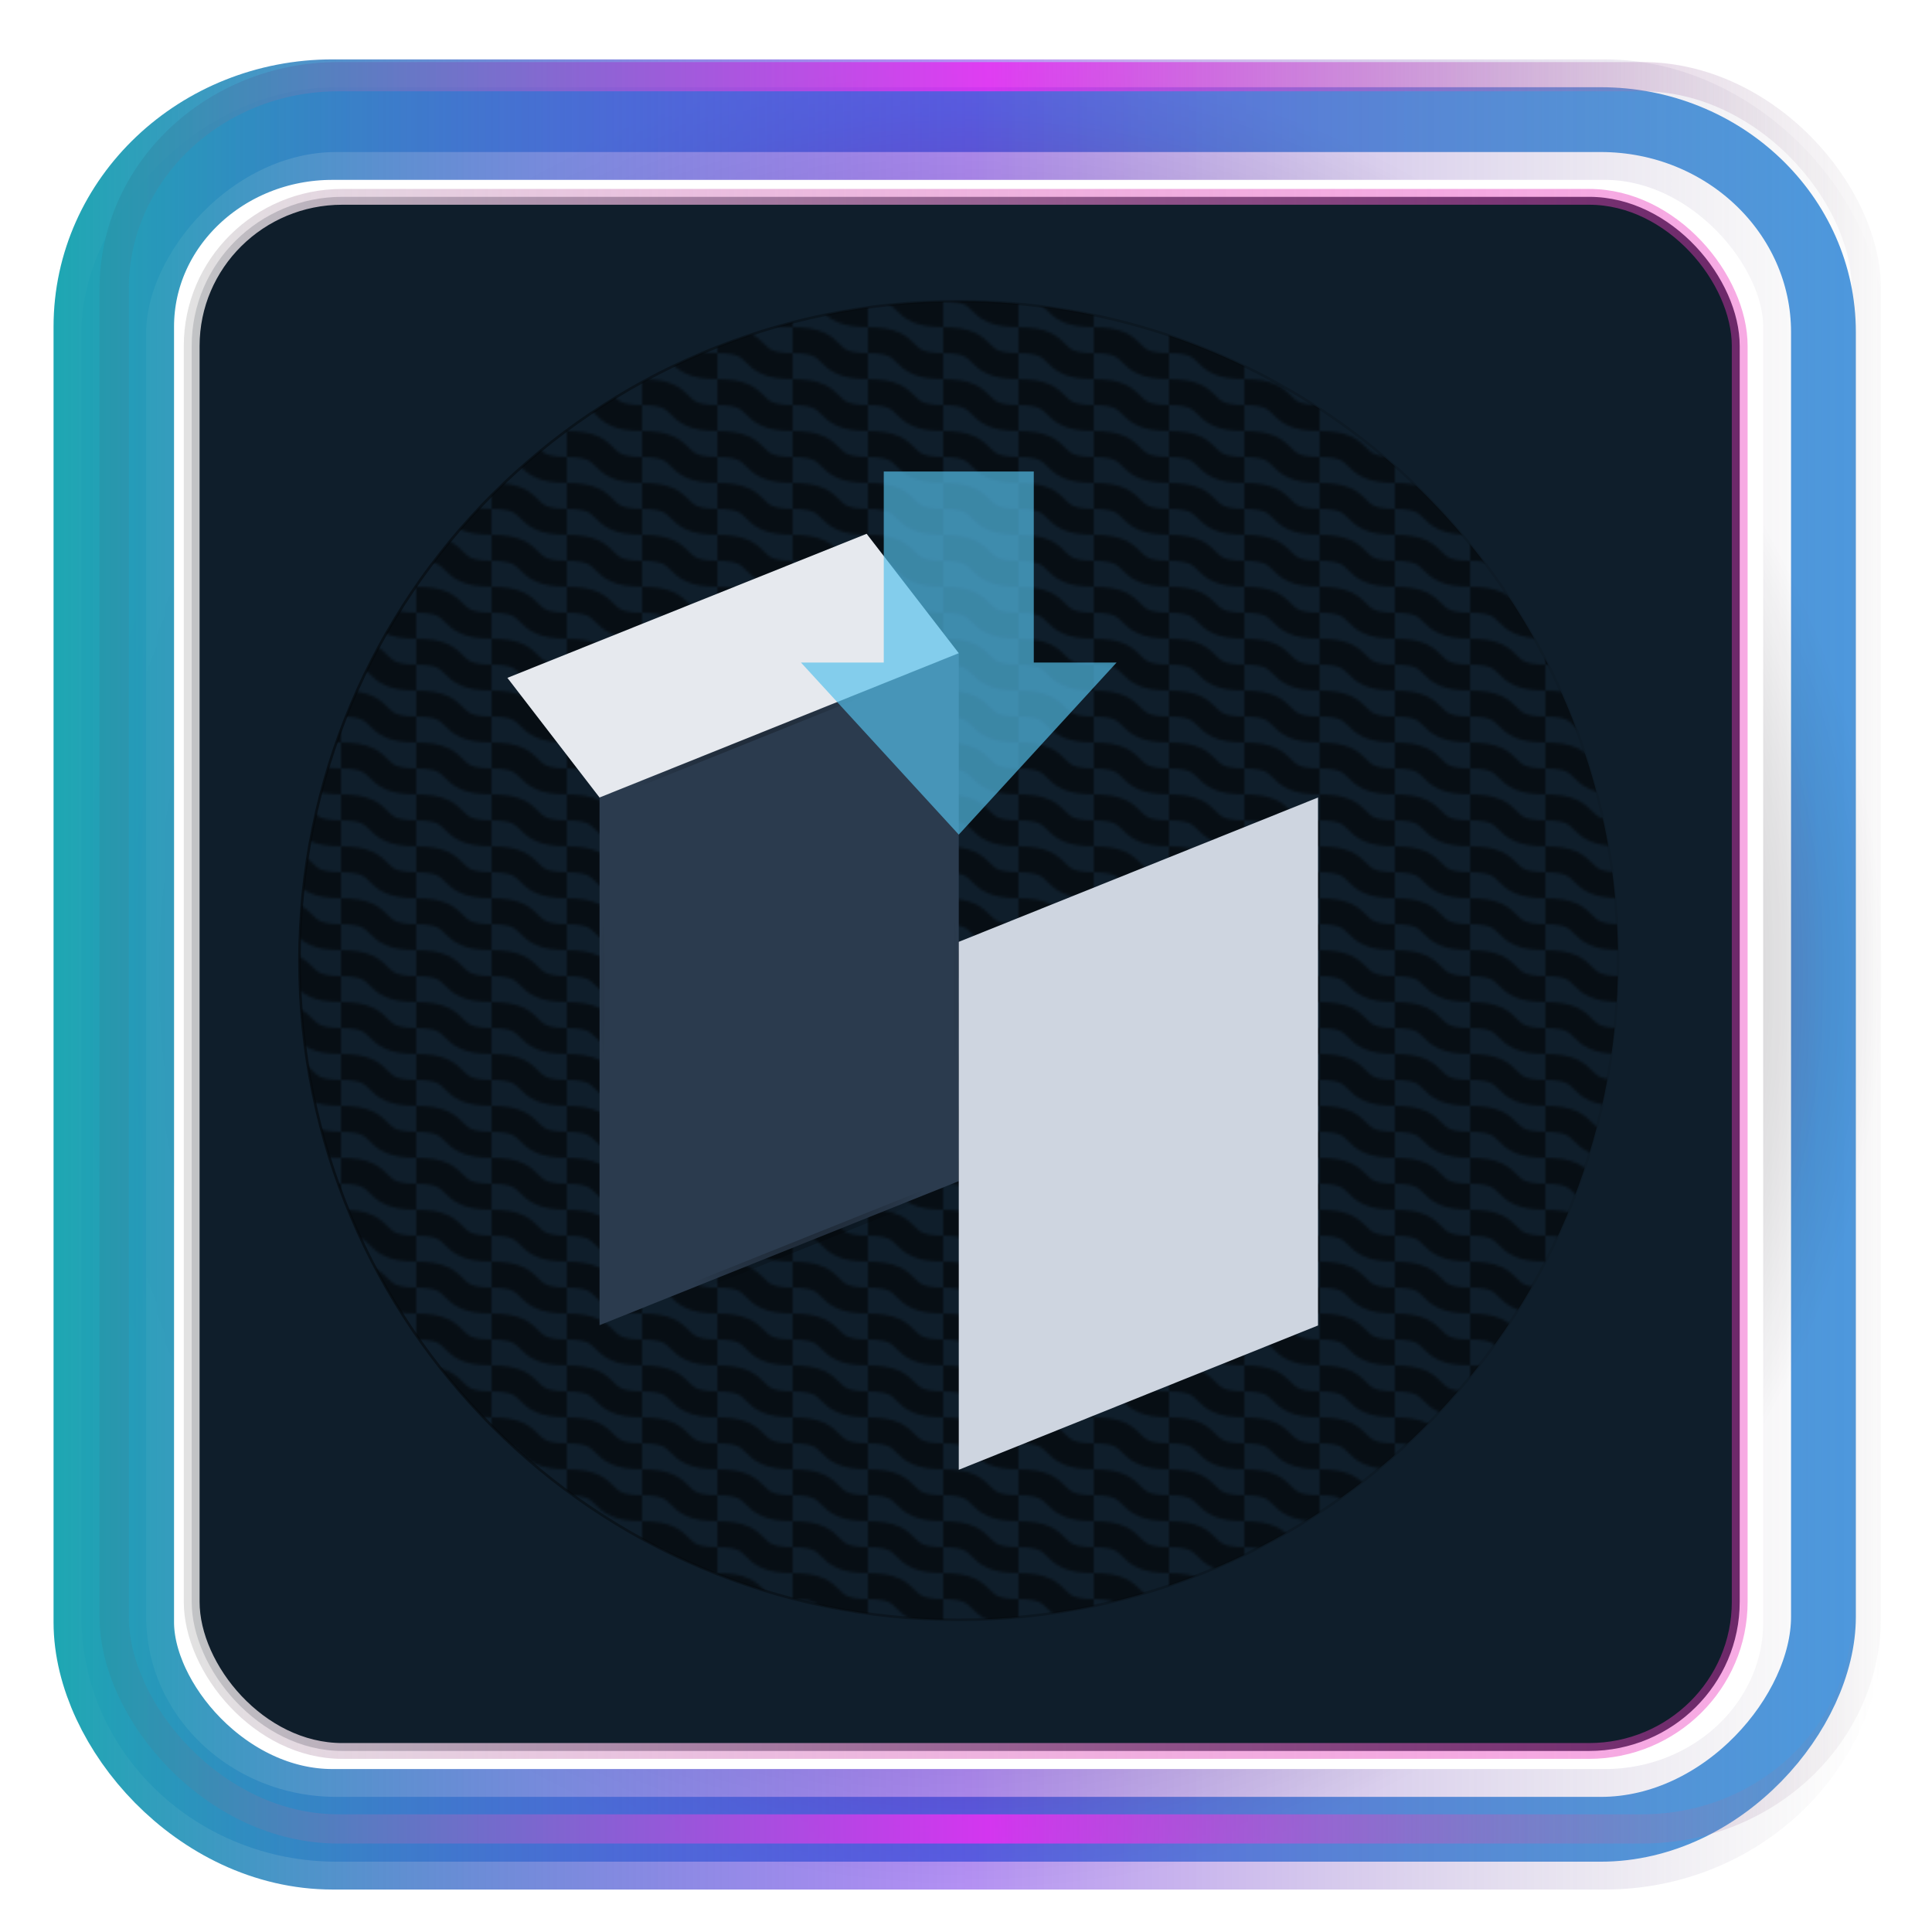 <?xml version="1.0" encoding="UTF-8" standalone="no"?>
<!-- Created with Inkscape (http://www.inkscape.org/) -->

<svg
   width="512"
   height="512"
   viewBox="0 0 135.467 135.467"
   version="1.1"
   id="svg5"
   inkscape:version="1.4 (86a8ad7, 2024-10-11)"
   sodipodi:docname="nupsforge-logo.svg"
   xml:space="preserve"
   inkscape:export-filename="psmpacker-logo-base.png"
   inkscape:export-xdpi="25.335754"
   inkscape:export-ydpi="25.335754"
   xmlns:inkscape="http://www.inkscape.org/namespaces/inkscape"
   xmlns:sodipodi="http://sodipodi.sourceforge.net/DTD/sodipodi-0.dtd"
   xmlns:xlink="http://www.w3.org/1999/xlink"
   xmlns="http://www.w3.org/2000/svg"
   xmlns:svg="http://www.w3.org/2000/svg"><sodipodi:namedview
     id="namedview7"
     pagecolor="#262626"
     bordercolor="#000000"
     borderopacity="0.25"
     inkscape:showpageshadow="2"
     inkscape:pageopacity="0.0"
     inkscape:pagecheckerboard="0"
     inkscape:deskcolor="#020202"
     inkscape:document-units="mm"
     showgrid="false"
     inkscape:zoom="1.829812"
     inkscape:cx="313.96668"
     inkscape:cy="258.4965"
     inkscape:window-width="2460"
     inkscape:window-height="2052"
     inkscape:window-x="2412"
     inkscape:window-y="4"
     inkscape:window-maximized="0"
     inkscape:current-layer="svg5"
     inkscape:lockguides="false"
     showguides="false"><inkscape:grid
       type="xygrid"
       id="grid7005"
       originx="0"
       originy="0"
       spacingy="1"
       spacingx="1"
       units="mm"
       visible="false" /></sodipodi:namedview><defs
     id="defs2"><pattern
       inkscape:collect="always"
       xlink:href="#pattern6-7"
       preserveAspectRatio="xMidYMid"
       id="pattern60"
       patternTransform="translate(190,350)" /><pattern
       patternUnits="userSpaceOnUse"
       width="29"
       height="20"
       patternTransform="translate(190,350)"
       preserveAspectRatio="xMidYMid"
       style="fill:#000000"
       id="pattern6-7"
       inkscape:label="pattern6-7"
       inkscape:collect="always"
       inkscape:isstock="true"><path
         style="fill:none;stroke:#000000;stroke-width:10;stroke-linecap:butt;stroke-dasharray:none;paint-order:stroke markers fill;stop-color:#000000"
         d="M 0,5 C 19,5 10,15 29,15"
         id="path4-2"
         sodipodi:nodetypes="cc" /></pattern><linearGradient
       id="linearGradient52"
       inkscape:collect="always"><stop
         style="stop-color:#000000;stop-opacity:1;"
         offset="0"
         id="stop53" /><stop
         style="stop-color:#000000;stop-opacity:0;"
         offset="1"
         id="stop54" /></linearGradient><linearGradient
       id="linearGradient51"
       inkscape:collect="always"><stop
         style="stop-color:#000000;stop-opacity:1;"
         offset="0"
         id="stop51" /><stop
         style="stop-color:#000000;stop-opacity:0;"
         offset="1"
         id="stop52" /></linearGradient><linearGradient
       inkscape:collect="always"
       id="linearGradient49"><stop
         style="stop-color:#dddddd;stop-opacity:1;"
         offset="0"
         id="stop48" /><stop
         style="stop-color:#ec37be;stop-opacity:0.487;"
         offset="1"
         id="stop49" /></linearGradient><linearGradient
       id="swatch16"
       inkscape:swatch="solid"><stop
         style="stop-color:#ab0fc4;stop-opacity:1;"
         offset="0"
         id="stop16" /></linearGradient><linearGradient
       inkscape:collect="always"
       id="linearGradient7"><stop
         style="stop-color:#1b9da7;stop-opacity:1;"
         offset="0"
         id="stop5" /><stop
         style="stop-color:#e630f2;stop-opacity:1;"
         offset="0.5"
         id="stop6" /><stop
         style="stop-color:#8b8b8b;stop-opacity:0;"
         offset="1"
         id="stop7" /></linearGradient><linearGradient
       id="linearGradient1"
       inkscape:collect="always"><stop
         style="stop-color:#94dcf9;stop-opacity:0.286;"
         offset="0"
         id="stop1" /><stop
         style="stop-color:#0eaff0;stop-opacity:0;"
         offset="1"
         id="stop2" /></linearGradient><linearGradient
       inkscape:collect="always"
       id="linearGradient12071"><stop
         style="stop-color:#a3dae4;stop-opacity:0.861;"
         offset="0"
         id="stop12067" /><stop
         style="stop-color:#4a0c8c;stop-opacity:0;"
         offset="1"
         id="stop12069" /></linearGradient><linearGradient
       inkscape:collect="always"
       id="linearGradient12003"><stop
         style="stop-color:#8c29ec;stop-opacity:0.728;"
         offset="0"
         id="stop11999" /><stop
         style="stop-color:#4a0c8c;stop-opacity:0;"
         offset="1"
         id="stop12001" /></linearGradient><linearGradient
       inkscape:collect="always"
       id="linearGradient9714"><stop
         style="stop-color:#000000;stop-opacity:1;"
         offset="0"
         id="stop9710" /><stop
         style="stop-color:#000000;stop-opacity:0;"
         offset="1"
         id="stop9712" /></linearGradient><linearGradient
       inkscape:collect="always"
       id="linearGradient9706"><stop
         style="stop-color:#777777;stop-opacity:1;"
         offset="0"
         id="stop9702" /><stop
         style="stop-color:#23bc4f;stop-opacity:0.487;"
         offset="1"
         id="stop9704" /></linearGradient><linearGradient
       inkscape:collect="always"
       id="linearGradient9686"><stop
         style="stop-color:#ce4444;stop-opacity:0.867;"
         offset="0"
         id="stop9682" /><stop
         style="stop-color:#8b398e;stop-opacity:0.863;"
         offset="0.493"
         id="stop3" /><stop
         style="stop-color:#2e87d9;stop-opacity:0.859;"
         offset="1"
         id="stop9684" /></linearGradient><linearGradient
       inkscape:collect="always"
       id="linearGradient13139"><stop
         style="stop-color:#1da7b2;stop-opacity:1;"
         offset="0"
         id="stop13135" /><stop
         style="stop-color:#6822e7;stop-opacity:0.498;"
         offset="0.5"
         id="stop4" /><stop
         style="stop-color:#8b8b8b;stop-opacity:0;"
         offset="1"
         id="stop13137" /></linearGradient><meshgradient
       inkscape:collect="always"
       id="meshgradient11494"
       gradientUnits="userSpaceOnUse"
       x="-130.715"
       y="4.916"
       gradientTransform="matrix(0.953,0,0,0.953,132.541,3.704)"><meshrow
         id="meshrow9470"><meshpatch
           id="meshpatch9472"><stop
             path="c 41.933,0  83.866,0  127.081,-1.282"
             style="stop-color:#ffffff;stop-opacity:1"
             id="stop9474" /><stop
             path="c -1.283,43.215  -1.283,85.148  -1.283,127.08"
             style="stop-color:#224b6c;stop-opacity:1"
             id="stop9476" /><stop
             path="c -41.933,0  -83.866,0  -125.798,0"
             style="stop-color:#ffffff;stop-opacity:1"
             id="stop9478" /><stop
             path="c 0,-41.933  0,-83.866  0,-125.798"
             style="stop-color:#224b6c;stop-opacity:1"
             id="stop9480" /></meshpatch></meshrow></meshgradient><linearGradient
       id="linearGradient26338"
       inkscape:swatch="solid"><stop
         style="stop-color:#3134ff;stop-opacity:1;"
         offset="0"
         id="stop26336" /></linearGradient><meshgradient
       inkscape:collect="always"
       id="meshgradient3466"
       gradientUnits="userSpaceOnUse"
       x="6.757"
       y="7.166"><meshrow
         id="meshrow9458"><meshpatch
           id="meshpatch9460"><stop
             path="c 40.773,0  81.547,0  122.321,0"
             style="stop-color:#ffffff;stop-opacity:1"
             id="stop9462" /><stop
             path="c 0,40.773  0,81.547  -1.223,121.098"
             style="stop-color:#800080;stop-opacity:1"
             id="stop9464" /><stop
             path="c -39.55,1.223  -80.324,1.223  -121.098,1.223"
             style="stop-color:#ffffff;stop-opacity:1"
             id="stop9466" /><stop
             path="c 0,-40.773  0,-81.547  0,-122.321"
             style="stop-color:#800080;stop-opacity:1"
             id="stop9468" /></meshpatch></meshrow></meshgradient><radialGradient
       inkscape:collect="always"
       xlink:href="#linearGradient9686"
       id="radialGradient9688"
       cx="-67.918"
       cy="68.327"
       fx="-67.918"
       fy="68.327"
       r="60.56"
       gradientTransform="translate(0)"
       gradientUnits="userSpaceOnUse" /><linearGradient
       inkscape:collect="always"
       xlink:href="#linearGradient49"
       id="linearGradient9708"
       x1="13.337"
       y1="68.286"
       x2="122.088"
       y2="68.286"
       gradientUnits="userSpaceOnUse" /><radialGradient
       inkscape:collect="always"
       xlink:href="#linearGradient9714"
       id="radialGradient9716"
       cx="-67.918"
       cy="68.327"
       fx="-67.918"
       fy="68.327"
       r="64.162"
       gradientTransform="translate(0)"
       gradientUnits="userSpaceOnUse" /><radialGradient
       inkscape:collect="always"
       xlink:href="#linearGradient12003"
       id="radialGradient12005"
       cx="67.712"
       cy="68.286"
       fx="67.712"
       fy="68.286"
       r="54.825"
       gradientTransform="matrix(1,0,0,1.004,0,-0.266)"
       gradientUnits="userSpaceOnUse" /><linearGradient
       inkscape:collect="always"
       xlink:href="#linearGradient12071"
       id="linearGradient12073"
       x1="12.887"
       y1="68.286"
       x2="122.538"
       y2="68.286"
       gradientUnits="userSpaceOnUse" /><linearGradient
       inkscape:collect="always"
       xlink:href="#linearGradient9706"
       id="linearGradient867"
       gradientUnits="userSpaceOnUse"
       x1="13.337"
       y1="68.286"
       x2="122.088"
       y2="68.286" /><linearGradient
       inkscape:collect="always"
       xlink:href="#linearGradient1"
       id="linearGradient2"
       x1="18.758"
       y1="21.821"
       x2="28.139"
       y2="21.821"
       gradientUnits="userSpaceOnUse" /><linearGradient
       inkscape:collect="always"
       xlink:href="#linearGradient13139"
       id="linearGradient3"
       x1="3.755"
       y1="68.327"
       x2="132.08"
       y2="68.327"
       gradientUnits="userSpaceOnUse" /><linearGradient
       inkscape:collect="always"
       xlink:href="#linearGradient7"
       id="linearGradient4"
       gradientUnits="userSpaceOnUse"
       x1="3.755"
       y1="68.327"
       x2="132.08"
       y2="68.327"
       gradientTransform="matrix(1.025,0,0,1.025,-0.174,-3.221)" /><filter
       inkscape:collect="always"
       style="color-interpolation-filters:sRGB"
       id="filter7"
       x="-0.022"
       y="-0.022"
       width="1.043"
       height="1.043"><feGaussianBlur
         inkscape:collect="always"
         stdDeviation="0.679"
         id="feGaussianBlur7" /></filter><filter
       inkscape:collect="always"
       style="color-interpolation-filters:sRGB"
       id="filter33"
       x="-0.138"
       y="-0.136"
       width="1.277"
       height="1.273"><feGaussianBlur
         inkscape:collect="always"
         stdDeviation="1.302"
         id="feGaussianBlur33" /></filter><filter
       inkscape:collect="always"
       style="color-interpolation-filters:sRGB"
       id="filter49"
       x="-0.143"
       y="-0.143"
       width="1.285"
       height="1.285"><feGaussianBlur
         inkscape:collect="always"
         stdDeviation="29.986"
         id="feGaussianBlur49" /></filter><radialGradient
       inkscape:collect="always"
       xlink:href="#linearGradient51"
       id="radialGradient52"
       cx="184.8"
       cy="265"
       fx="184.8"
       fy="265"
       r="69.7"
       gradientTransform="matrix(1,0,0,1.869,0,-230.171)"
       gradientUnits="userSpaceOnUse" /><linearGradient
       inkscape:collect="always"
       xlink:href="#linearGradient52"
       id="linearGradient54"
       x1="-71.966"
       y1="254"
       x2="579.966"
       y2="254"
       gradientUnits="userSpaceOnUse" /></defs><g
     inkscape:label="border layer 2"
     id="layer1"
     style="display:inline"
     sodipodi:insensitive="true"><rect
       style="display:none;fill:url(#meshgradient11494);fill-opacity:1;fill-rule:nonzero;stroke:url(#meshgradient3466);stroke-width:2.444;stroke-linecap:round;stroke-linejoin:bevel;stroke-dasharray:none;stroke-opacity:1"
       id="rect11491"
       width="119.877"
       height="119.877"
       x="7.979"
       y="8.388"
       inkscape:label="border-rec-left-small"
       ry="15.428" /><rect
       style="display:inline;fill:none;fill-opacity:1;fill-rule:nonzero;stroke:url(#radialGradient9688);stroke-width:4.544;stroke-linecap:round;stroke-linejoin:bevel;stroke-dasharray:none;stroke-opacity:1"
       id="rect8496"
       width="119.877"
       height="119.877"
       x="-127.856"
       y="8.388"
       inkscape:label="border-rec-right-small"
       transform="scale(-1,1)"
       ry="14.905"
       rx="15.616" /></g><g
     id="layer2"
     inkscape:label="border Layer 1"
     style="display:inline"
     sodipodi:insensitive="true"><rect
       style="display:inline;fill:none;fill-opacity:0.237;stroke:url(#radialGradient9716);stroke-width:8.448;stroke-linecap:round;stroke-linejoin:bevel;stroke-dasharray:none;stroke-dashoffset:0;stroke-opacity:0.868;paint-order:markers fill stroke"
       id="rect3804"
       width="119.877"
       height="119.877"
       x="-127.856"
       y="8.388"
       inkscape:label="border-rec-right-big"
       transform="scale(-1,1)"
       ry="42.222"
       rx="0" /><rect
       style="display:inline;fill:none;fill-opacity:0.237;stroke:url(#linearGradient3);stroke-width:8.448;stroke-linecap:round;stroke-linejoin:bevel;stroke-dasharray:none;paint-order:markers fill stroke"
       id="rect10971"
       width="119.877"
       height="119.877"
       x="7.979"
       y="8.388"
       inkscape:label="border-rec-left-big"
       ry="14.519"
       rx="15.337" /><rect
       style="display:inline;mix-blend-mode:normal;fill:none;fill-opacity:0.237;stroke:url(#linearGradient4);stroke-width:2.05;stroke-linecap:round;stroke-linejoin:bevel;stroke-dasharray:none;stroke-opacity:0.868;paint-order:markers fill stroke;filter:url(#filter7)"
       id="rect4"
       width="122.863"
       height="122.863"
       x="8.004"
       y="5.377"
       inkscape:label="border-rec-outline"
       ry="14.88"
       rx="15.719" /></g><g
     id="layer3"
     inkscape:label="background center"
     style="display:inline"><rect
       style="fill:#0f1e2b;fill-opacity:1;stroke:url(#linearGradient9708);stroke-width:1.108;stroke-linecap:round;stroke-linejoin:round;stroke-dasharray:none;stroke-opacity:0.868"
       id="rect8564"
       width="108.543"
       height="108.97"
       x="13.441"
       y="13.802"
       inkscape:label="bg-center"
       ry="10.458"
       rx="10.556" /></g><g
     id="g7001"
     transform="matrix(4.123,0,0,4.096,-10.942,-7.827)"
     style="display:inline"><path
       d="M 26.983,30.044 10.88,30.088 C 7.175,30.034 7.644,26.905 7.688,23.2 V 14.133 C 7.645,10.429 6.888,7.248 10.592,7.193 4.262,7.583 24.363,7.432 27.384,7.432 31.089,7.485 30.043,10.428 30,14.133 V 23.2 c 0.043,3.705 0.688,6.79 -3.017,6.844 z"
       style="display:inline;opacity:1;fill:#2798b5;fill-opacity:0;stroke:none;stroke-opacity:1;filter:url(#filter33);stroke-width:1;stroke-dasharray:none"
       id="path6983"
       sodipodi:nodetypes="ccccccccc" /><path
       d="m 27.331,22.813 a 4.691,4.691 0 1 1 -4.69,-4.782 4.726,4.726 0 0 1 4.69,4.782 z"
       style="display:none;fill:#12161e;fill-opacity:1"
       id="path6985" /><path
       d="M 13.353,10.733 A 2.987,2.987 0 1 1 10.4,13.716 2.965,2.965 0 0 1 13.357,10.733 Z"
       style="display:none;fill:#091d12;fill-opacity:1"
       id="path6987" /><path
       d="m 17.01,12.321 a 2.2,2.186 0 1 1 -2.175,2.183 2.184,2.169 0 0 1 2.178,-2.183 z"
       style="display:none;fill:#ab0fc4;fill-opacity:0.792;stroke-width:0.734"
       id="path6987-6" /><path
       d="m 28.139,21.912 a 4.691,4.691 0 1 1 -4.69,-4.782 4.726,4.726 0 0 1 4.69,4.782 z"
       style="display:none;fill:url(#linearGradient2);fill-opacity:0.286"
       id="path18588" /></g><g
     id="g11960"
     inkscape:label="Foreground center"
     style="display:inline;fill:url(#radialGradient12005);fill-opacity:1"
     transform="matrix(-1,0,0,1,135.425,0)"><rect
       style="display:none;fill:url(#linearGradient12073);fill-opacity:1;stroke:url(#linearGradient867);stroke-width:1.108;stroke-linecap:round;stroke-linejoin:round;stroke-dasharray:none;stroke-opacity:0.868"
       id="rect11958"
       width="108.543"
       height="108.97"
       x="13.441"
       y="13.802"
       inkscape:label="bg-center"
       ry="10.458"
       rx="10.556" /></g><script
     id="mesh_polyfill"
     type="text/javascript">
!function(){const t=&quot;http://www.w3.org/2000/svg&quot;,e=&quot;http://www.w3.org/1999/xlink&quot;,s=&quot;http://www.w3.org/1999/xhtml&quot;,r=2;if(document.createElementNS(t,&quot;meshgradient&quot;).x)return;const n=(t,e,s,r)=&gt;{let n=new x(.5*(e.x+s.x),.5*(e.y+s.y)),o=new x(.5*(t.x+e.x),.5*(t.y+e.y)),i=new x(.5*(s.x+r.x),.5*(s.y+r.y)),a=new x(.5*(n.x+o.x),.5*(n.y+o.y)),h=new x(.5*(n.x+i.x),.5*(n.y+i.y)),l=new x(.5*(a.x+h.x),.5*(a.y+h.y));return[[t,o,a,l],[l,h,i,r]]},o=t=&gt;{let e=t[0].distSquared(t[1]),s=t[2].distSquared(t[3]),r=.25*t[0].distSquared(t[2]),n=.25*t[1].distSquared(t[3]),o=e&gt;s?e:s,i=r&gt;n?r:n;return 18*(o&gt;i?o:i)},i=(t,e)=&gt;Math.sqrt(t.distSquared(e)),a=(t,e)=&gt;t.scale(2/3).add(e.scale(1/3)),h=t=&gt;{let e,s,r,n,o,i,a,h=new g;return t.match(/(\w+\(\s*[^)]+\))+/g).forEach(t=&gt;{let l=t.match(/[\w.-]+/g),d=l.shift();switch(d){case&quot;translate&quot;:2===l.length?e=new g(1,0,0,1,l[0],l[1]):(console.error(&quot;mesh.js: translate does not have 2 arguments!&quot;),e=new g(1,0,0,1,0,0)),h=h.append(e);break;case&quot;scale&quot;:1===l.length?s=new g(l[0],0,0,l[0],0,0):2===l.length?s=new g(l[0],0,0,l[1],0,0):(console.error(&quot;mesh.js: scale does not have 1 or 2 arguments!&quot;),s=new g(1,0,0,1,0,0)),h=h.append(s);break;case&quot;rotate&quot;:if(3===l.length&amp;&amp;(e=new g(1,0,0,1,l[1],l[2]),h=h.append(e)),l[0]){r=l[0]*Math.PI/180;let t=Math.cos(r),e=Math.sin(r);Math.abs(t)&lt;1e-16&amp;&amp;(t=0),Math.abs(e)&lt;1e-16&amp;&amp;(e=0),a=new g(t,e,-e,t,0,0),h=h.append(a)}else console.error(&quot;math.js: No argument to rotate transform!&quot;);3===l.length&amp;&amp;(e=new g(1,0,0,1,-l[1],-l[2]),h=h.append(e));break;case&quot;skewX&quot;:l[0]?(r=l[0]*Math.PI/180,n=Math.tan(r),o=new g(1,0,n,1,0,0),h=h.append(o)):console.error(&quot;math.js: No argument to skewX transform!&quot;);break;case&quot;skewY&quot;:l[0]?(r=l[0]*Math.PI/180,n=Math.tan(r),i=new g(1,n,0,1,0,0),h=h.append(i)):console.error(&quot;math.js: No argument to skewY transform!&quot;);break;case&quot;matrix&quot;:6===l.length?h=h.append(new g(...l)):console.error(&quot;math.js: Incorrect number of arguments for matrix!&quot;);break;default:console.error(&quot;mesh.js: Unhandled transform type: &quot;+d)}}),h},l=t=&gt;{let e=[],s=t.split(/[ ,]+/);for(let t=0,r=s.length-1;t&lt;r;t+=2)e.push(new x(parseFloat(s[t]),parseFloat(s[t+1])));return e},d=(t,e)=&gt;{for(let s in e)t.setAttribute(s,e[s])},c=(t,e,s,r,n)=&gt;{let o,i,a=[0,0,0,0];for(let h=0;h&lt;3;++h)e[h]&lt;t[h]&amp;&amp;e[h]&lt;s[h]||t[h]&lt;e[h]&amp;&amp;s[h]&lt;e[h]?a[h]=0:(a[h]=.5*((e[h]-t[h])/r+(s[h]-e[h])/n),o=Math.abs(3*(e[h]-t[h])/r),i=Math.abs(3*(s[h]-e[h])/n),a[h]&gt;o?a[h]=o:a[h]&gt;i&amp;&amp;(a[h]=i));return a},u=[[1,0,0,0,0,0,0,0,0,0,0,0,0,0,0,0],[0,0,0,0,1,0,0,0,0,0,0,0,0,0,0,0],[-3,3,0,0,-2,-1,0,0,0,0,0,0,0,0,0,0],[2,-2,0,0,1,1,0,0,0,0,0,0,0,0,0,0],[0,0,0,0,0,0,0,0,1,0,0,0,0,0,0,0],[0,0,0,0,0,0,0,0,0,0,0,0,1,0,0,0],[0,0,0,0,0,0,0,0,-3,3,0,0,-2,-1,0,0],[0,0,0,0,0,0,0,0,2,-2,0,0,1,1,0,0],[-3,0,3,0,0,0,0,0,-2,0,-1,0,0,0,0,0],[0,0,0,0,-3,0,3,0,0,0,0,0,-2,0,-1,0],[9,-9,-9,9,6,3,-6,-3,6,-6,3,-3,4,2,2,1],[-6,6,6,-6,-3,-3,3,3,-4,4,-2,2,-2,-2,-1,-1],[2,0,-2,0,0,0,0,0,1,0,1,0,0,0,0,0],[0,0,0,0,2,0,-2,0,0,0,0,0,1,0,1,0],[-6,6,6,-6,-4,-2,4,2,-3,3,-3,3,-2,-1,-2,-1],[4,-4,-4,4,2,2,-2,-2,2,-2,2,-2,1,1,1,1]],f=t=&gt;{let e=[];for(let s=0;s&lt;16;++s){e[s]=0;for(let r=0;r&lt;16;++r)e[s]+=u[s][r]*t[r]}return e},p=(t,e,s)=&gt;{const r=e*e,n=s*s,o=e*e*e,i=s*s*s;return t[0]+t[1]*e+t[2]*r+t[3]*o+t[4]*s+t[5]*s*e+t[6]*s*r+t[7]*s*o+t[8]*n+t[9]*n*e+t[10]*n*r+t[11]*n*o+t[12]*i+t[13]*i*e+t[14]*i*r+t[15]*i*o},y=t=&gt;{let e=[],s=[],r=[];for(let s=0;s&lt;4;++s)e[s]=[],e[s][0]=n(t[0][s],t[1][s],t[2][s],t[3][s]),e[s][1]=[],e[s][1].push(...n(...e[s][0][0])),e[s][1].push(...n(...e[s][0][1])),e[s][2]=[],e[s][2].push(...n(...e[s][1][0])),e[s][2].push(...n(...e[s][1][1])),e[s][2].push(...n(...e[s][1][2])),e[s][2].push(...n(...e[s][1][3]));for(let t=0;t&lt;8;++t){s[t]=[];for(let r=0;r&lt;4;++r)s[t][r]=[],s[t][r][0]=n(e[0][2][t][r],e[1][2][t][r],e[2][2][t][r],e[3][2][t][r]),s[t][r][1]=[],s[t][r][1].push(...n(...s[t][r][0][0])),s[t][r][1].push(...n(...s[t][r][0][1])),s[t][r][2]=[],s[t][r][2].push(...n(...s[t][r][1][0])),s[t][r][2].push(...n(...s[t][r][1][1])),s[t][r][2].push(...n(...s[t][r][1][2])),s[t][r][2].push(...n(...s[t][r][1][3]))}for(let t=0;t&lt;8;++t){r[t]=[];for(let e=0;e&lt;8;++e)r[t][e]=[],r[t][e][0]=s[t][0][2][e],r[t][e][1]=s[t][1][2][e],r[t][e][2]=s[t][2][2][e],r[t][e][3]=s[t][3][2][e]}return r};class x{constructor(t,e){this.x=t||0,this.y=e||0}toString(){return`(x=${this.x}, y=${this.y})`}clone(){return new x(this.x,this.y)}add(t){return new x(this.x+t.x,this.y+t.y)}scale(t){return void 0===t.x?new x(this.x*t,this.y*t):new x(this.x*t.x,this.y*t.y)}distSquared(t){let e=this.x-t.x,s=this.y-t.y;return e*e+s*s}transform(t){let e=this.x*t.a+this.y*t.c+t.e,s=this.x*t.b+this.y*t.d+t.f;return new x(e,s)}}class g{constructor(t,e,s,r,n,o){void 0===t?(this.a=1,this.b=0,this.c=0,this.d=1,this.e=0,this.f=0):(this.a=t,this.b=e,this.c=s,this.d=r,this.e=n,this.f=o)}toString(){return`affine: ${this.a} ${this.c} ${this.e} \n       ${this.b} ${this.d} ${this.f}`}append(t){t instanceof g||console.error(&quot;mesh.js: argument to Affine.append is not affine!&quot;);let e=this.a*t.a+this.c*t.b,s=this.b*t.a+this.d*t.b,r=this.a*t.c+this.c*t.d,n=this.b*t.c+this.d*t.d,o=this.a*t.e+this.c*t.f+this.e,i=this.b*t.e+this.d*t.f+this.f;return new g(e,s,r,n,o,i)}}class w{constructor(t,e){this.nodes=t,this.colors=e}paintCurve(t,e){if(o(this.nodes)&gt;r){const s=n(...this.nodes);let r=[[],[]],o=[[],[]];for(let t=0;t&lt;4;++t)r[0][t]=this.colors[0][t],r[1][t]=(this.colors[0][t]+this.colors[1][t])/2,o[0][t]=r[1][t],o[1][t]=this.colors[1][t];let i=new w(s[0],r),a=new w(s[1],o);i.paintCurve(t,e),a.paintCurve(t,e)}else{let s=Math.round(this.nodes[0].x);if(s&gt;=0&amp;&amp;s&lt;e){let r=4*(~~this.nodes[0].y*e+s);t[r]=Math.round(this.colors[0][0]),t[r+1]=Math.round(this.colors[0][1]),t[r+2]=Math.round(this.colors[0][2]),t[r+3]=Math.round(this.colors[0][3])}}}}class m{constructor(t,e){this.nodes=t,this.colors=e}split(){let t=[[],[],[],[]],e=[[],[],[],[]],s=[[[],[]],[[],[]]],r=[[[],[]],[[],[]]];for(let s=0;s&lt;4;++s){const r=n(this.nodes[0][s],this.nodes[1][s],this.nodes[2][s],this.nodes[3][s]);t[0][s]=r[0][0],t[1][s]=r[0][1],t[2][s]=r[0][2],t[3][s]=r[0][3],e[0][s]=r[1][0],e[1][s]=r[1][1],e[2][s]=r[1][2],e[3][s]=r[1][3]}for(let t=0;t&lt;4;++t)s[0][0][t]=this.colors[0][0][t],s[0][1][t]=this.colors[0][1][t],s[1][0][t]=(this.colors[0][0][t]+this.colors[1][0][t])/2,s[1][1][t]=(this.colors[0][1][t]+this.colors[1][1][t])/2,r[0][0][t]=s[1][0][t],r[0][1][t]=s[1][1][t],r[1][0][t]=this.colors[1][0][t],r[1][1][t]=this.colors[1][1][t];return[new m(t,s),new m(e,r)]}paint(t,e){let s,n=!1;for(let t=0;t&lt;4;++t)if((s=o([this.nodes[0][t],this.nodes[1][t],this.nodes[2][t],this.nodes[3][t]]))&gt;r){n=!0;break}if(n){let s=this.split();s[0].paint(t,e),s[1].paint(t,e)}else{new w([...this.nodes[0]],[...this.colors[0]]).paintCurve(t,e)}}}class b{constructor(t){this.readMesh(t),this.type=t.getAttribute(&quot;type&quot;)||&quot;bilinear&quot;}readMesh(t){let e=[[]],s=[[]],r=Number(t.getAttribute(&quot;x&quot;)),n=Number(t.getAttribute(&quot;y&quot;));e[0][0]=new x(r,n);let o=t.children;for(let t=0,r=o.length;t&lt;r;++t){e[3*t+1]=[],e[3*t+2]=[],e[3*t+3]=[],s[t+1]=[];let r=o[t].children;for(let n=0,o=r.length;n&lt;o;++n){let o=r[n].children;for(let r=0,i=o.length;r&lt;i;++r){let i=r;0!==t&amp;&amp;++i;let h,d=o[r].getAttribute(&quot;path&quot;),c=&quot;l&quot;;null!=d&amp;&amp;(c=(h=d.match(/\s*([lLcC])\s*(.*)/))[1]);let u=l(h[2]);switch(c){case&quot;l&quot;:0===i?(e[3*t][3*n+3]=u[0].add(e[3*t][3*n]),e[3*t][3*n+1]=a(e[3*t][3*n],e[3*t][3*n+3]),e[3*t][3*n+2]=a(e[3*t][3*n+3],e[3*t][3*n])):1===i?(e[3*t+3][3*n+3]=u[0].add(e[3*t][3*n+3]),e[3*t+1][3*n+3]=a(e[3*t][3*n+3],e[3*t+3][3*n+3]),e[3*t+2][3*n+3]=a(e[3*t+3][3*n+3],e[3*t][3*n+3])):2===i?(0===n&amp;&amp;(e[3*t+3][3*n+0]=u[0].add(e[3*t+3][3*n+3])),e[3*t+3][3*n+1]=a(e[3*t+3][3*n],e[3*t+3][3*n+3]),e[3*t+3][3*n+2]=a(e[3*t+3][3*n+3],e[3*t+3][3*n])):(e[3*t+1][3*n]=a(e[3*t][3*n],e[3*t+3][3*n]),e[3*t+2][3*n]=a(e[3*t+3][3*n],e[3*t][3*n]));break;case&quot;L&quot;:0===i?(e[3*t][3*n+3]=u[0],e[3*t][3*n+1]=a(e[3*t][3*n],e[3*t][3*n+3]),e[3*t][3*n+2]=a(e[3*t][3*n+3],e[3*t][3*n])):1===i?(e[3*t+3][3*n+3]=u[0],e[3*t+1][3*n+3]=a(e[3*t][3*n+3],e[3*t+3][3*n+3]),e[3*t+2][3*n+3]=a(e[3*t+3][3*n+3],e[3*t][3*n+3])):2===i?(0===n&amp;&amp;(e[3*t+3][3*n+0]=u[0]),e[3*t+3][3*n+1]=a(e[3*t+3][3*n],e[3*t+3][3*n+3]),e[3*t+3][3*n+2]=a(e[3*t+3][3*n+3],e[3*t+3][3*n])):(e[3*t+1][3*n]=a(e[3*t][3*n],e[3*t+3][3*n]),e[3*t+2][3*n]=a(e[3*t+3][3*n],e[3*t][3*n]));break;case&quot;c&quot;:0===i?(e[3*t][3*n+1]=u[0].add(e[3*t][3*n]),e[3*t][3*n+2]=u[1].add(e[3*t][3*n]),e[3*t][3*n+3]=u[2].add(e[3*t][3*n])):1===i?(e[3*t+1][3*n+3]=u[0].add(e[3*t][3*n+3]),e[3*t+2][3*n+3]=u[1].add(e[3*t][3*n+3]),e[3*t+3][3*n+3]=u[2].add(e[3*t][3*n+3])):2===i?(e[3*t+3][3*n+2]=u[0].add(e[3*t+3][3*n+3]),e[3*t+3][3*n+1]=u[1].add(e[3*t+3][3*n+3]),0===n&amp;&amp;(e[3*t+3][3*n+0]=u[2].add(e[3*t+3][3*n+3]))):(e[3*t+2][3*n]=u[0].add(e[3*t+3][3*n]),e[3*t+1][3*n]=u[1].add(e[3*t+3][3*n]));break;case&quot;C&quot;:0===i?(e[3*t][3*n+1]=u[0],e[3*t][3*n+2]=u[1],e[3*t][3*n+3]=u[2]):1===i?(e[3*t+1][3*n+3]=u[0],e[3*t+2][3*n+3]=u[1],e[3*t+3][3*n+3]=u[2]):2===i?(e[3*t+3][3*n+2]=u[0],e[3*t+3][3*n+1]=u[1],0===n&amp;&amp;(e[3*t+3][3*n+0]=u[2])):(e[3*t+2][3*n]=u[0],e[3*t+1][3*n]=u[1]);break;default:console.error(&quot;mesh.js: &quot;+c+&quot; invalid path type.&quot;)}if(0===t&amp;&amp;0===n||r&gt;0){let e=window.getComputedStyle(o[r]).stopColor.match(/^rgb\s*\(\s*(\d+)\s*,\s*(\d+)\s*,\s*(\d+)\s*\)$/i),a=window.getComputedStyle(o[r]).stopOpacity,h=255;a&amp;&amp;(h=Math.floor(255*a)),e&amp;&amp;(0===i?(s[t][n]=[],s[t][n][0]=Math.floor(e[1]),s[t][n][1]=Math.floor(e[2]),s[t][n][2]=Math.floor(e[3]),s[t][n][3]=h):1===i?(s[t][n+1]=[],s[t][n+1][0]=Math.floor(e[1]),s[t][n+1][1]=Math.floor(e[2]),s[t][n+1][2]=Math.floor(e[3]),s[t][n+1][3]=h):2===i?(s[t+1][n+1]=[],s[t+1][n+1][0]=Math.floor(e[1]),s[t+1][n+1][1]=Math.floor(e[2]),s[t+1][n+1][2]=Math.floor(e[3]),s[t+1][n+1][3]=h):3===i&amp;&amp;(s[t+1][n]=[],s[t+1][n][0]=Math.floor(e[1]),s[t+1][n][1]=Math.floor(e[2]),s[t+1][n][2]=Math.floor(e[3]),s[t+1][n][3]=h))}}e[3*t+1][3*n+1]=new x,e[3*t+1][3*n+2]=new x,e[3*t+2][3*n+1]=new x,e[3*t+2][3*n+2]=new x,e[3*t+1][3*n+1].x=(-4*e[3*t][3*n].x+6*(e[3*t][3*n+1].x+e[3*t+1][3*n].x)+-2*(e[3*t][3*n+3].x+e[3*t+3][3*n].x)+3*(e[3*t+3][3*n+1].x+e[3*t+1][3*n+3].x)+-1*e[3*t+3][3*n+3].x)/9,e[3*t+1][3*n+2].x=(-4*e[3*t][3*n+3].x+6*(e[3*t][3*n+2].x+e[3*t+1][3*n+3].x)+-2*(e[3*t][3*n].x+e[3*t+3][3*n+3].x)+3*(e[3*t+3][3*n+2].x+e[3*t+1][3*n].x)+-1*e[3*t+3][3*n].x)/9,e[3*t+2][3*n+1].x=(-4*e[3*t+3][3*n].x+6*(e[3*t+3][3*n+1].x+e[3*t+2][3*n].x)+-2*(e[3*t+3][3*n+3].x+e[3*t][3*n].x)+3*(e[3*t][3*n+1].x+e[3*t+2][3*n+3].x)+-1*e[3*t][3*n+3].x)/9,e[3*t+2][3*n+2].x=(-4*e[3*t+3][3*n+3].x+6*(e[3*t+3][3*n+2].x+e[3*t+2][3*n+3].x)+-2*(e[3*t+3][3*n].x+e[3*t][3*n+3].x)+3*(e[3*t][3*n+2].x+e[3*t+2][3*n].x)+-1*e[3*t][3*n].x)/9,e[3*t+1][3*n+1].y=(-4*e[3*t][3*n].y+6*(e[3*t][3*n+1].y+e[3*t+1][3*n].y)+-2*(e[3*t][3*n+3].y+e[3*t+3][3*n].y)+3*(e[3*t+3][3*n+1].y+e[3*t+1][3*n+3].y)+-1*e[3*t+3][3*n+3].y)/9,e[3*t+1][3*n+2].y=(-4*e[3*t][3*n+3].y+6*(e[3*t][3*n+2].y+e[3*t+1][3*n+3].y)+-2*(e[3*t][3*n].y+e[3*t+3][3*n+3].y)+3*(e[3*t+3][3*n+2].y+e[3*t+1][3*n].y)+-1*e[3*t+3][3*n].y)/9,e[3*t+2][3*n+1].y=(-4*e[3*t+3][3*n].y+6*(e[3*t+3][3*n+1].y+e[3*t+2][3*n].y)+-2*(e[3*t+3][3*n+3].y+e[3*t][3*n].y)+3*(e[3*t][3*n+1].y+e[3*t+2][3*n+3].y)+-1*e[3*t][3*n+3].y)/9,e[3*t+2][3*n+2].y=(-4*e[3*t+3][3*n+3].y+6*(e[3*t+3][3*n+2].y+e[3*t+2][3*n+3].y)+-2*(e[3*t+3][3*n].y+e[3*t][3*n+3].y)+3*(e[3*t][3*n+2].y+e[3*t+2][3*n].y)+-1*e[3*t][3*n].y)/9}}this.nodes=e,this.colors=s}paintMesh(t,e){let s=(this.nodes.length-1)/3,r=(this.nodes[0].length-1)/3;if(&quot;bilinear&quot;===this.type||s&lt;2||r&lt;2){let n;for(let o=0;o&lt;s;++o)for(let s=0;s&lt;r;++s){let r=[];for(let t=3*o,e=3*o+4;t&lt;e;++t)r.push(this.nodes[t].slice(3*s,3*s+4));let i=[];i.push(this.colors[o].slice(s,s+2)),i.push(this.colors[o+1].slice(s,s+2)),(n=new m(r,i)).paint(t,e)}}else{let n,o,a,h,l,d,u;const x=s,g=r;s++,r++;let w=new Array(s);for(let t=0;t&lt;s;++t){w[t]=new Array(r);for(let e=0;e&lt;r;++e)w[t][e]=[],w[t][e][0]=this.nodes[3*t][3*e],w[t][e][1]=this.colors[t][e]}for(let t=0;t&lt;s;++t)for(let e=0;e&lt;r;++e)0!==t&amp;&amp;t!==x&amp;&amp;(n=i(w[t-1][e][0],w[t][e][0]),o=i(w[t+1][e][0],w[t][e][0]),w[t][e][2]=c(w[t-1][e][1],w[t][e][1],w[t+1][e][1],n,o)),0!==e&amp;&amp;e!==g&amp;&amp;(n=i(w[t][e-1][0],w[t][e][0]),o=i(w[t][e+1][0],w[t][e][0]),w[t][e][3]=c(w[t][e-1][1],w[t][e][1],w[t][e+1][1],n,o));for(let t=0;t&lt;r;++t){w[0][t][2]=[],w[x][t][2]=[];for(let e=0;e&lt;4;++e)n=i(w[1][t][0],w[0][t][0]),o=i(w[x][t][0],w[x-1][t][0]),w[0][t][2][e]=n&gt;0?2*(w[1][t][1][e]-w[0][t][1][e])/n-w[1][t][2][e]:0,w[x][t][2][e]=o&gt;0?2*(w[x][t][1][e]-w[x-1][t][1][e])/o-w[x-1][t][2][e]:0}for(let t=0;t&lt;s;++t){w[t][0][3]=[],w[t][g][3]=[];for(let e=0;e&lt;4;++e)n=i(w[t][1][0],w[t][0][0]),o=i(w[t][g][0],w[t][g-1][0]),w[t][0][3][e]=n&gt;0?2*(w[t][1][1][e]-w[t][0][1][e])/n-w[t][1][3][e]:0,w[t][g][3][e]=o&gt;0?2*(w[t][g][1][e]-w[t][g-1][1][e])/o-w[t][g-1][3][e]:0}for(let s=0;s&lt;x;++s)for(let r=0;r&lt;g;++r){let n=i(w[s][r][0],w[s+1][r][0]),o=i(w[s][r+1][0],w[s+1][r+1][0]),c=i(w[s][r][0],w[s][r+1][0]),x=i(w[s+1][r][0],w[s+1][r+1][0]),g=[[],[],[],[]];for(let t=0;t&lt;4;++t){(d=[])[0]=w[s][r][1][t],d[1]=w[s+1][r][1][t],d[2]=w[s][r+1][1][t],d[3]=w[s+1][r+1][1][t],d[4]=w[s][r][2][t]*n,d[5]=w[s+1][r][2][t]*n,d[6]=w[s][r+1][2][t]*o,d[7]=w[s+1][r+1][2][t]*o,d[8]=w[s][r][3][t]*c,d[9]=w[s+1][r][3][t]*x,d[10]=w[s][r+1][3][t]*c,d[11]=w[s+1][r+1][3][t]*x,d[12]=0,d[13]=0,d[14]=0,d[15]=0,u=f(d);for(let e=0;e&lt;9;++e){g[t][e]=[];for(let s=0;s&lt;9;++s)g[t][e][s]=p(u,e/8,s/8),g[t][e][s]&gt;255?g[t][e][s]=255:g[t][e][s]&lt;0&amp;&amp;(g[t][e][s]=0)}}h=[];for(let t=3*s,e=3*s+4;t&lt;e;++t)h.push(this.nodes[t].slice(3*r,3*r+4));l=y(h);for(let s=0;s&lt;8;++s)for(let r=0;r&lt;8;++r)(a=new m(l[s][r],[[[g[0][s][r],g[1][s][r],g[2][s][r],g[3][s][r]],[g[0][s][r+1],g[1][s][r+1],g[2][s][r+1],g[3][s][r+1]]],[[g[0][s+1][r],g[1][s+1][r],g[2][s+1][r],g[3][s+1][r]],[g[0][s+1][r+1],g[1][s+1][r+1],g[2][s+1][r+1],g[3][s+1][r+1]]]])).paint(t,e)}}}transform(t){if(t instanceof x)for(let e=0,s=this.nodes.length;e&lt;s;++e)for(let s=0,r=this.nodes[0].length;s&lt;r;++s)this.nodes[e][s]=this.nodes[e][s].add(t);else if(t instanceof g)for(let e=0,s=this.nodes.length;e&lt;s;++e)for(let s=0,r=this.nodes[0].length;s&lt;r;++s)this.nodes[e][s]=this.nodes[e][s].transform(t)}scale(t){for(let e=0,s=this.nodes.length;e&lt;s;++e)for(let s=0,r=this.nodes[0].length;s&lt;r;++s)this.nodes[e][s]=this.nodes[e][s].scale(t)}}document.querySelectorAll(&quot;rect,circle,ellipse,path,text&quot;).forEach((r,n)=&gt;{let o=r.getAttribute(&quot;id&quot;);o||(o=&quot;patchjs_shape&quot;+n,r.setAttribute(&quot;id&quot;,o));const i=r.style.fill.match(/^url\(\s*&quot;?\s*#([^\s&quot;]+)&quot;?\s*\)/),a=r.style.stroke.match(/^url\(\s*&quot;?\s*#([^\s&quot;]+)&quot;?\s*\)/);if(i&amp;&amp;i[1]){const a=document.getElementById(i[1]);if(a&amp;&amp;&quot;meshgradient&quot;===a.nodeName){const i=r.getBBox();let l=document.createElementNS(s,&quot;canvas&quot;);d(l,{width:i.width,height:i.height});const c=l.getContext(&quot;2d&quot;);let u=c.createImageData(i.width,i.height);const f=new b(a);&quot;objectBoundingBox&quot;===a.getAttribute(&quot;gradientUnits&quot;)&amp;&amp;f.scale(new x(i.width,i.height));const p=a.getAttribute(&quot;gradientTransform&quot;);null!=p&amp;&amp;f.transform(h(p)),&quot;userSpaceOnUse&quot;===a.getAttribute(&quot;gradientUnits&quot;)&amp;&amp;f.transform(new x(-i.x,-i.y)),f.paintMesh(u.data,l.width),c.putImageData(u,0,0);const y=document.createElementNS(t,&quot;image&quot;);d(y,{width:i.width,height:i.height,x:i.x,y:i.y});let g=l.toDataURL();y.setAttributeNS(e,&quot;xlink:href&quot;,g),r.parentNode.insertBefore(y,r),r.style.fill=&quot;none&quot;;const w=document.createElementNS(t,&quot;use&quot;);w.setAttributeNS(e,&quot;xlink:href&quot;,&quot;#&quot;+o);const m=&quot;patchjs_clip&quot;+n,M=document.createElementNS(t,&quot;clipPath&quot;);M.setAttribute(&quot;id&quot;,m),M.appendChild(w),r.parentElement.insertBefore(M,r),y.setAttribute(&quot;clip-path&quot;,&quot;url(#&quot;+m+&quot;)&quot;),u=null,l=null,g=null}}if(a&amp;&amp;a[1]){const o=document.getElementById(a[1]);if(o&amp;&amp;&quot;meshgradient&quot;===o.nodeName){const i=parseFloat(r.style.strokeWidth.slice(0,-2))*(parseFloat(r.style.strokeMiterlimit)||parseFloat(r.getAttribute(&quot;stroke-miterlimit&quot;))||1),a=r.getBBox(),l=Math.trunc(a.width+i),c=Math.trunc(a.height+i),u=Math.trunc(a.x-i/2),f=Math.trunc(a.y-i/2);let p=document.createElementNS(s,&quot;canvas&quot;);d(p,{width:l,height:c});const y=p.getContext(&quot;2d&quot;);let g=y.createImageData(l,c);const w=new b(o);&quot;objectBoundingBox&quot;===o.getAttribute(&quot;gradientUnits&quot;)&amp;&amp;w.scale(new x(l,c));const m=o.getAttribute(&quot;gradientTransform&quot;);null!=m&amp;&amp;w.transform(h(m)),&quot;userSpaceOnUse&quot;===o.getAttribute(&quot;gradientUnits&quot;)&amp;&amp;w.transform(new x(-u,-f)),w.paintMesh(g.data,p.width),y.putImageData(g,0,0);const M=document.createElementNS(t,&quot;image&quot;);d(M,{width:l,height:c,x:0,y:0});let S=p.toDataURL();M.setAttributeNS(e,&quot;xlink:href&quot;,S);const k=&quot;pattern_clip&quot;+n,A=document.createElementNS(t,&quot;pattern&quot;);d(A,{id:k,patternUnits:&quot;userSpaceOnUse&quot;,width:l,height:c,x:u,y:f}),A.appendChild(M),o.parentNode.appendChild(A),r.style.stroke=&quot;url(#&quot;+k+&quot;)&quot;,g=null,p=null,S=null}}})}();
</script><g
     id="g49"
     transform="matrix(0.182,0,0,0.182,20.999,21.121)"><path
       style="display:inline;opacity:0.723;fill:url(#pattern60);fill-opacity:1;stroke:url(#linearGradient54);filter:url(#filter49)"
       d="M 508,254 C 508,394.3 394.3,508 254,508 113.7,508 0,394.3 0,254 0,113.7 113.7,0 254,0 c 110.8,0 204.9,70.9 239.7,169.7 7.5,21.2 12.2,43.6 13.7,66.9 0.4,5.8 0.6,11.6 0.6,17.4 z"
       id="path1" /><polygon
       style="display:inline;fill:#2b3b4e;stroke:url(#radialGradient52);stroke-width:3.756;stroke-dasharray:none;stroke-opacity:1"
       points="254,135.5 254,339 115.6,394.5 115.6,191.1 "
       id="polygon1" /><polygon
       style="display:none;fill:#324a5e"
       points="392.4,191.1 254,135.5 254,339 392.4,394.5 "
       id="polygon2" /><polygon
       style="display:inline;fill:#ced5e0"
       points="392.4,191.2 392.4,394.6 254,450.2 254,246.8 "
       id="polygon3" /><g
       id="g5"
       style="display:none">
	<polygon
   style="display:none;fill:#e6e9ee"
   points="115.6,191.2 115.6,394.6 254,450.2 254,246.8 "
   id="polygon4" />
	<polygon
   style="display:inline;fill:#e6e9ee"
   points="254,246.8 392.4,191.2 427.9,237.2 289.5,292.8 "
   id="polygon5" />
</g><g
       id="g7"
       style="display:none">
	<polygon
   style="fill:#ced5e0"
   points="254,246.8 115.6,191.2 80.1,237.2 218.5,292.8 "
   id="polygon6" />
	<polygon
   style="fill:#ced5e0"
   points="254,135.6 392.4,191.2 427.9,145.1 289.5,89.6 "
   id="polygon7" />
</g><polygon
       style="display:inline;fill:#e6e9ee"
       points="218.5,89.6 254,135.6 115.6,191.2 80.1,145.1 "
       id="polygon8" /><polygon
       style="fill:#54c0eb;fill-opacity:0.678"
       points="282.9,139.2 282.9,65.6 225.1,65.6 225.1,139.2 193.2,139.2 254,205.5 314.8,139.2 "
       id="polygon9" /></g></svg>
